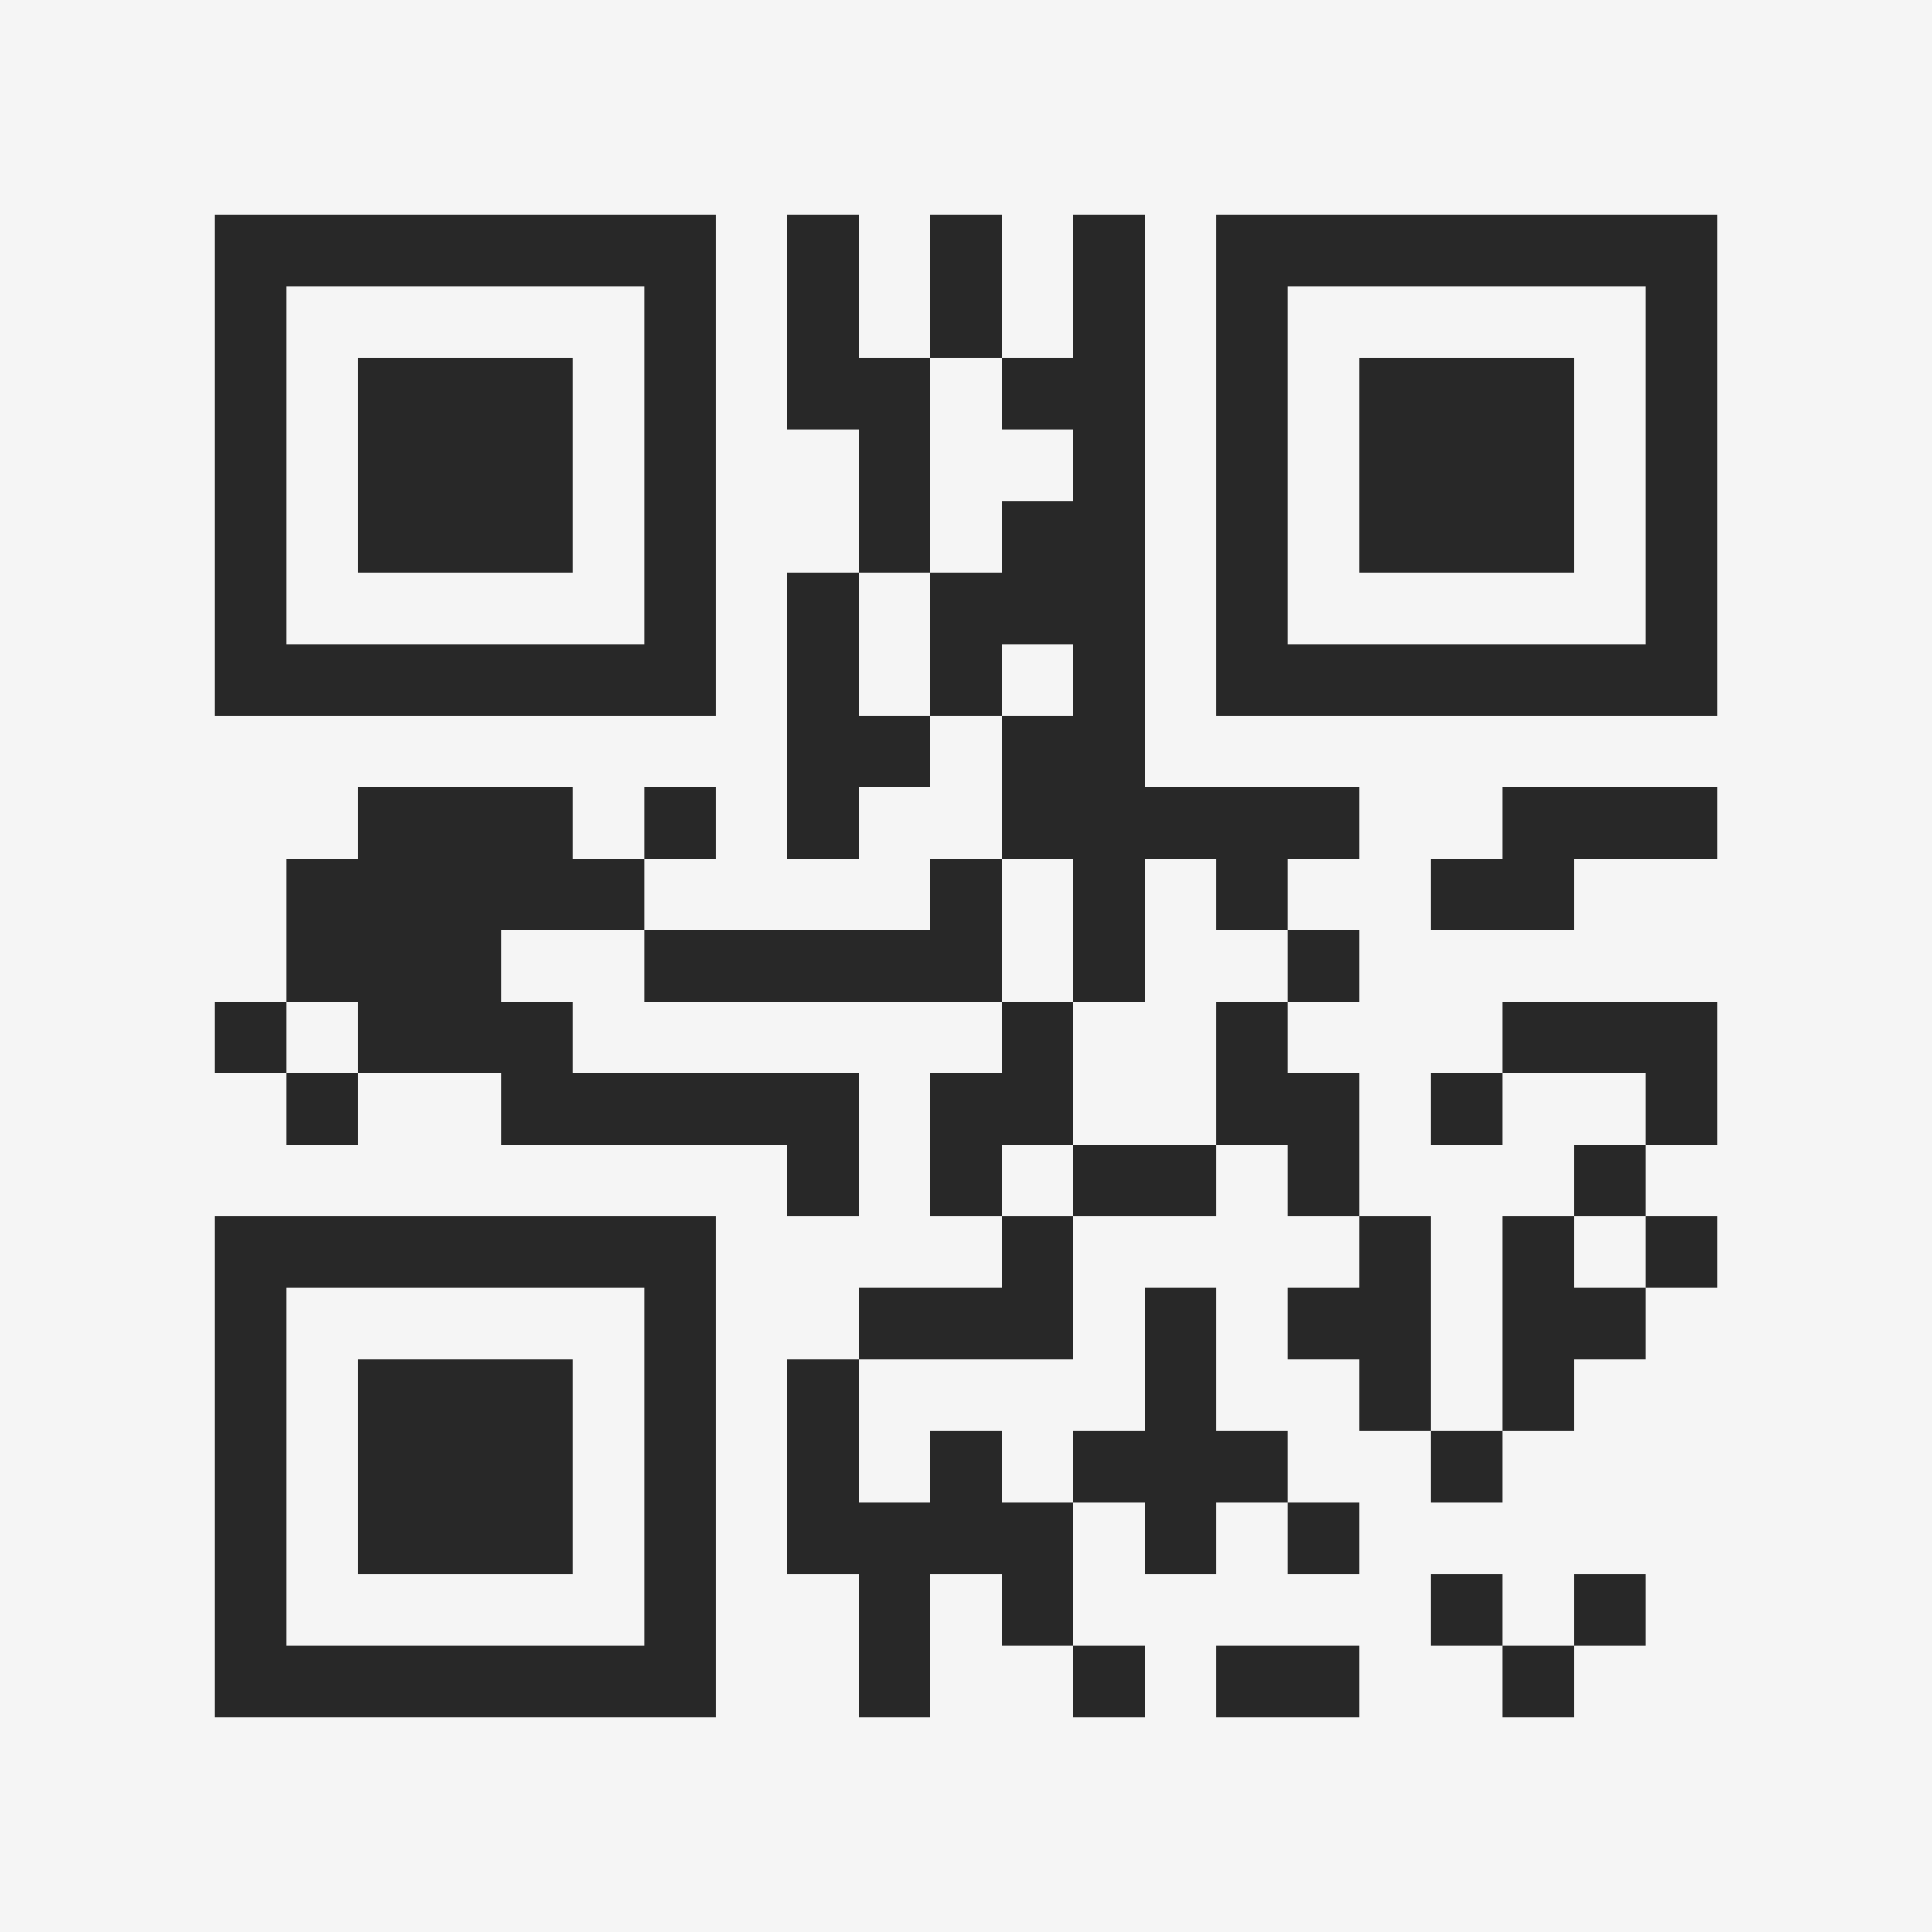 <?xml version="1.0" encoding="UTF-8"?>
<svg xmlns="http://www.w3.org/2000/svg" version="1.1" width="400" height="400" viewBox="0 0 400 400"><rect x="0" y="0" width="400" height="400" fill="#f5f5f5"/><g transform="scale(14.815)"><g transform="translate(3,3)"><path fill-rule="evenodd" d="M8 0L8 3L9 3L9 5L8 5L8 9L9 9L9 8L10 8L10 7L11 7L11 9L10 9L10 10L6 10L6 9L7 9L7 8L6 8L6 9L5 9L5 8L2 8L2 9L1 9L1 11L0 11L0 12L1 12L1 13L2 13L2 12L4 12L4 13L8 13L8 14L9 14L9 12L5 12L5 11L4 11L4 10L6 10L6 11L11 11L11 12L10 12L10 14L11 14L11 15L9 15L9 16L8 16L8 19L9 19L9 21L10 21L10 19L11 19L11 20L12 20L12 21L13 21L13 20L12 20L12 18L13 18L13 19L14 19L14 18L15 18L15 19L16 19L16 18L15 18L15 17L14 17L14 15L13 15L13 17L12 17L12 18L11 18L11 17L10 17L10 18L9 18L9 16L12 16L12 14L14 14L14 13L15 13L15 14L16 14L16 15L15 15L15 16L16 16L16 17L17 17L17 18L18 18L18 17L19 17L19 16L20 16L20 15L21 15L21 14L20 14L20 13L21 13L21 11L18 11L18 12L17 12L17 13L18 13L18 12L20 12L20 13L19 13L19 14L18 14L18 17L17 17L17 14L16 14L16 12L15 12L15 11L16 11L16 10L15 10L15 9L16 9L16 8L13 8L13 0L12 0L12 2L11 2L11 0L10 0L10 2L9 2L9 0ZM10 2L10 5L9 5L9 7L10 7L10 5L11 5L11 4L12 4L12 3L11 3L11 2ZM11 6L11 7L12 7L12 6ZM18 8L18 9L17 9L17 10L19 10L19 9L21 9L21 8ZM11 9L11 11L12 11L12 13L11 13L11 14L12 14L12 13L14 13L14 11L15 11L15 10L14 10L14 9L13 9L13 11L12 11L12 9ZM1 11L1 12L2 12L2 11ZM19 14L19 15L20 15L20 14ZM17 19L17 20L18 20L18 21L19 21L19 20L20 20L20 19L19 19L19 20L18 20L18 19ZM14 20L14 21L16 21L16 20ZM0 0L0 7L7 7L7 0ZM1 1L1 6L6 6L6 1ZM2 2L2 5L5 5L5 2ZM14 0L14 7L21 7L21 0ZM15 1L15 6L20 6L20 1ZM16 2L16 5L19 5L19 2ZM0 14L0 21L7 21L7 14ZM1 15L1 20L6 20L6 15ZM2 16L2 19L5 19L5 16Z" fill="#282828"/></g></g></svg>
